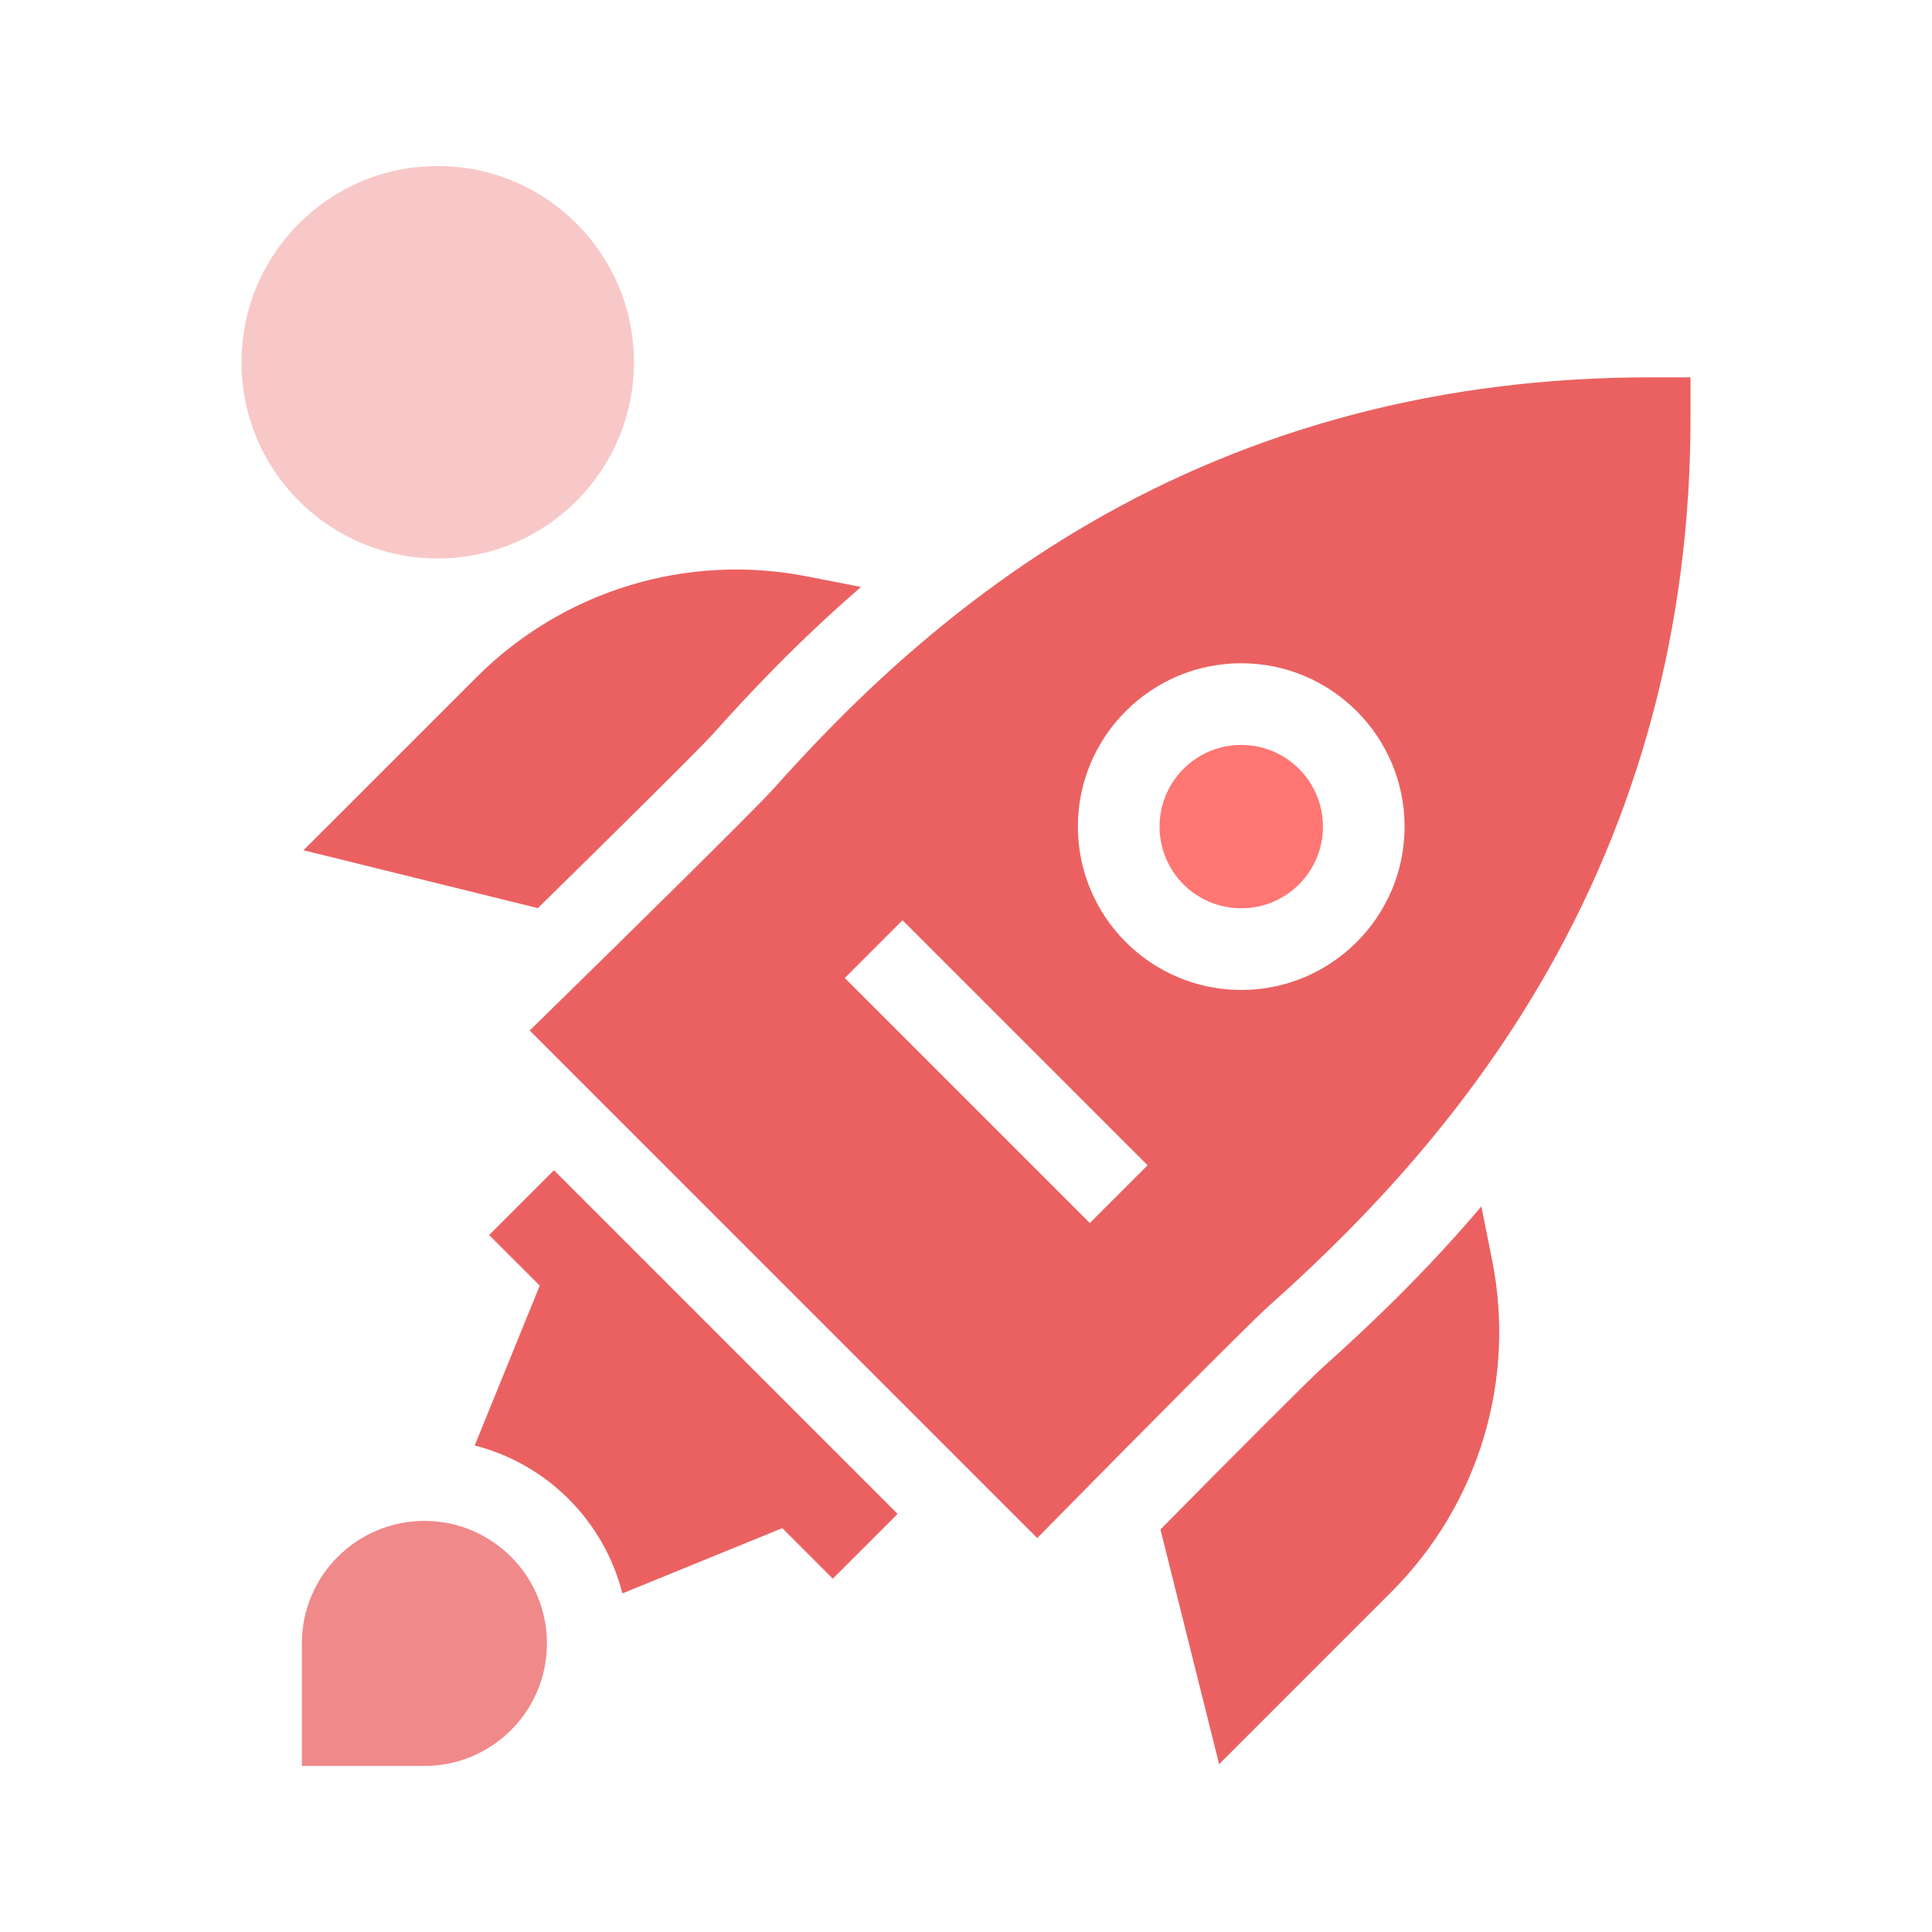 <svg xmlns="http://www.w3.org/2000/svg" width="64" height="64" fill="none" viewBox="0 0 64 64"><path fill="#EB6161" d="M49.073 39.965C47.165 42.211 45.297 43.974 43.822 45.292C43.407 45.663 40.941 48.133 38.441 50.665L40.385 58.441L46.096 52.729C48.981 49.844 50.226 45.733 49.426 41.731L49.073 39.965Z"/><path fill="#EB6161" d="M23.598 24.334C24.833 22.952 26.465 21.22 28.522 19.445L26.746 19.096C22.758 18.311 18.661 19.559 15.787 22.433L10.053 28.166L17.818 30.083C20.509 27.443 23.228 24.748 23.598 24.334Z"/><path fill="#FF7673" d="M41.118 30.088C42.612 30.088 43.824 28.877 43.824 27.383C43.824 25.888 42.612 24.677 41.118 24.677C39.623 24.677 38.412 25.888 38.412 27.383C38.412 28.877 39.623 30.088 41.118 30.088Z"/><path fill="#EB6161" d="M54.647 12.5C47.845 12.5 41.59 14.133 36.057 17.355C31.21 20.177 27.776 23.719 25.615 26.137C25.003 26.823 20.289 31.453 18.524 33.18L17.547 34.136L34.36 50.95L35.317 49.978C36.948 48.322 41.332 43.887 42.019 43.274C44.47 41.084 48.064 37.603 50.969 32.678C54.307 27.019 56 20.686 56 13.853V12.5L54.647 12.5ZM36.102 40.515L27.985 32.398L29.898 30.485L38.015 38.602L36.102 40.515ZM41.117 32.794C38.133 32.794 35.706 30.366 35.706 27.382C35.706 24.398 38.133 21.971 41.117 21.971C44.102 21.971 46.529 24.398 46.529 27.382C46.529 30.366 44.102 32.794 41.117 32.794Z"/><path fill="#EB6161" d="M14.059 50.382C11.817 50.382 10 52.2 10 54.441V58.5C10 58.5 12.857 58.5 14.059 58.5C16.3 58.5 18.118 56.683 18.118 54.441C18.118 52.2 16.3 50.382 14.059 50.382Z" opacity=".75"/><path fill="#EB6161" d="M16.204 40.912L17.88 42.587L15.725 47.884C18.121 48.494 20.011 50.385 20.617 52.783L25.915 50.622L27.588 52.295L29.734 50.15L18.35 38.766L16.204 40.912Z"/><circle cx="14.5" cy="12" r="6.5" fill="#EB6161" opacity=".35"/></svg>